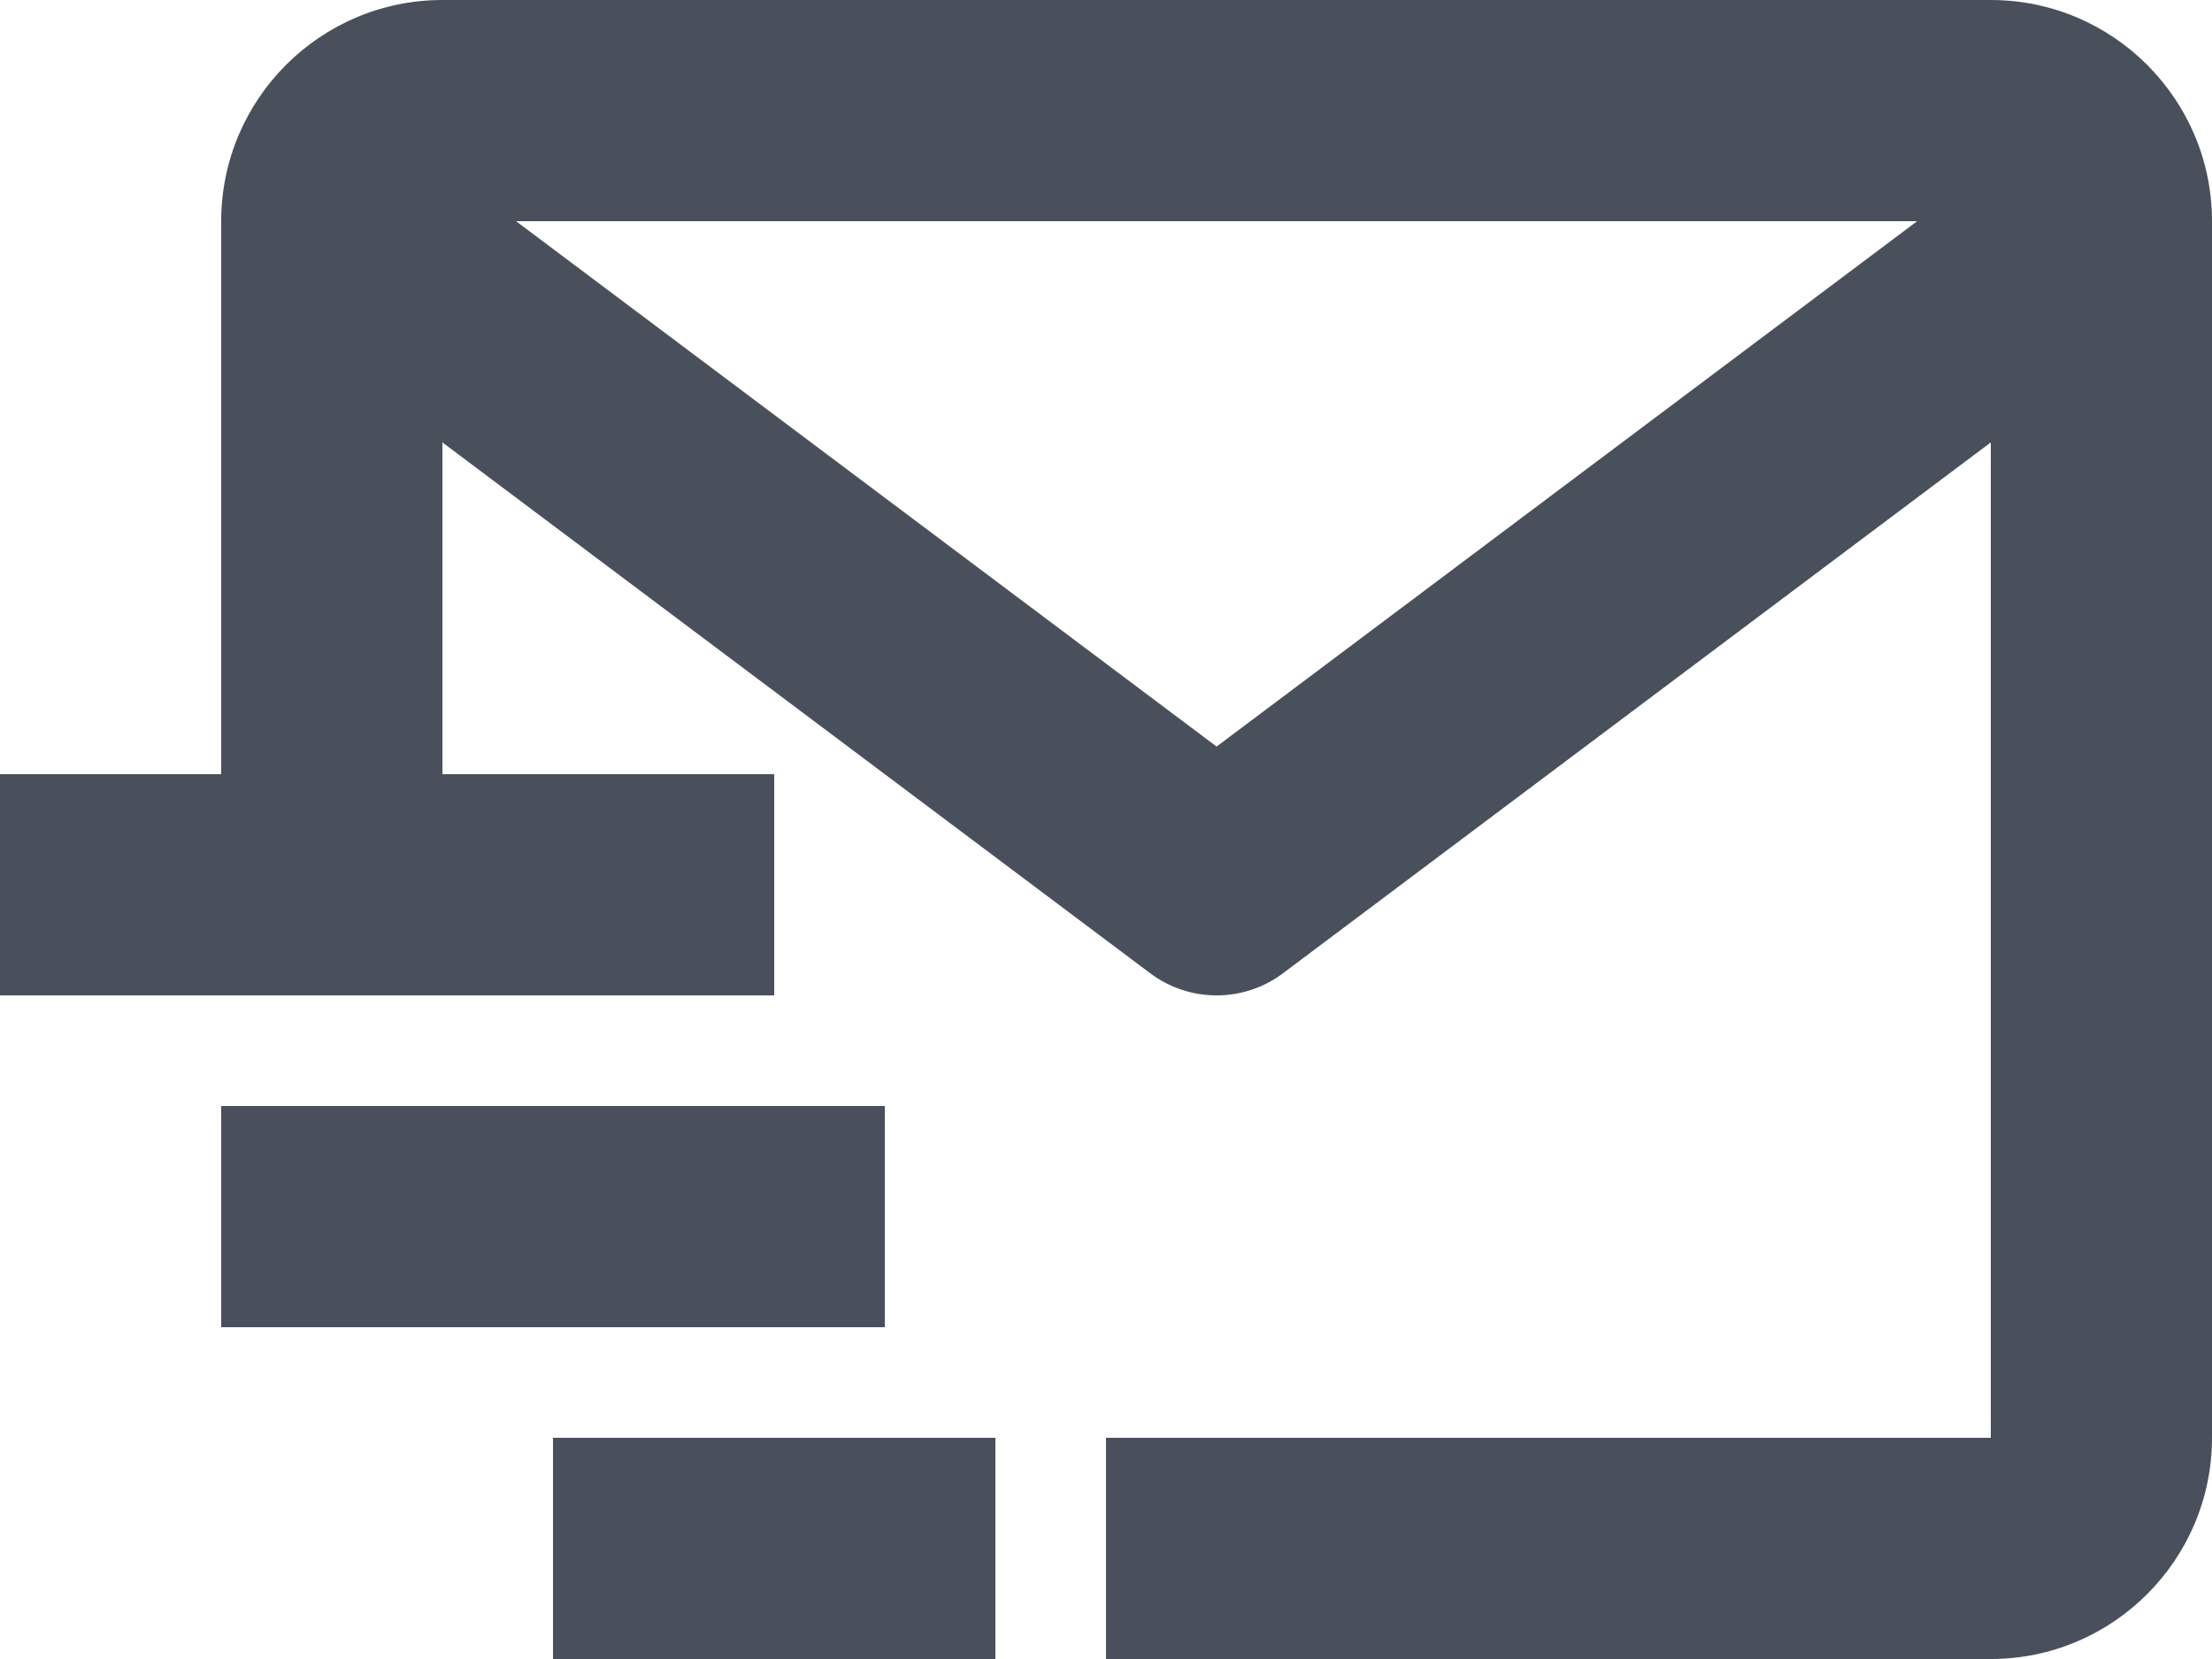 <svg width="20" height="15" viewBox="0 0 20 15" fill="none" xmlns="http://www.w3.org/2000/svg">
<path d="M18 0H4C2.897 0 2 0.897 2 2V7H4V4L10.4 8.8C10.573 8.93 10.784 9 11 9C11.216 9 11.427 8.93 11.6 8.8L18 4V13H10V15H18C19.103 15 20 14.103 20 13V2C20 0.897 19.103 0 18 0ZM11 6.75L4.666 2H17.334L11 6.75Z" fill="#49505C"/>
<path d="M0 7H7V9H0V7ZM2 10H8V12H2V10ZM5 13H9V15H5V13Z" fill="#49505C"/>
</svg>
